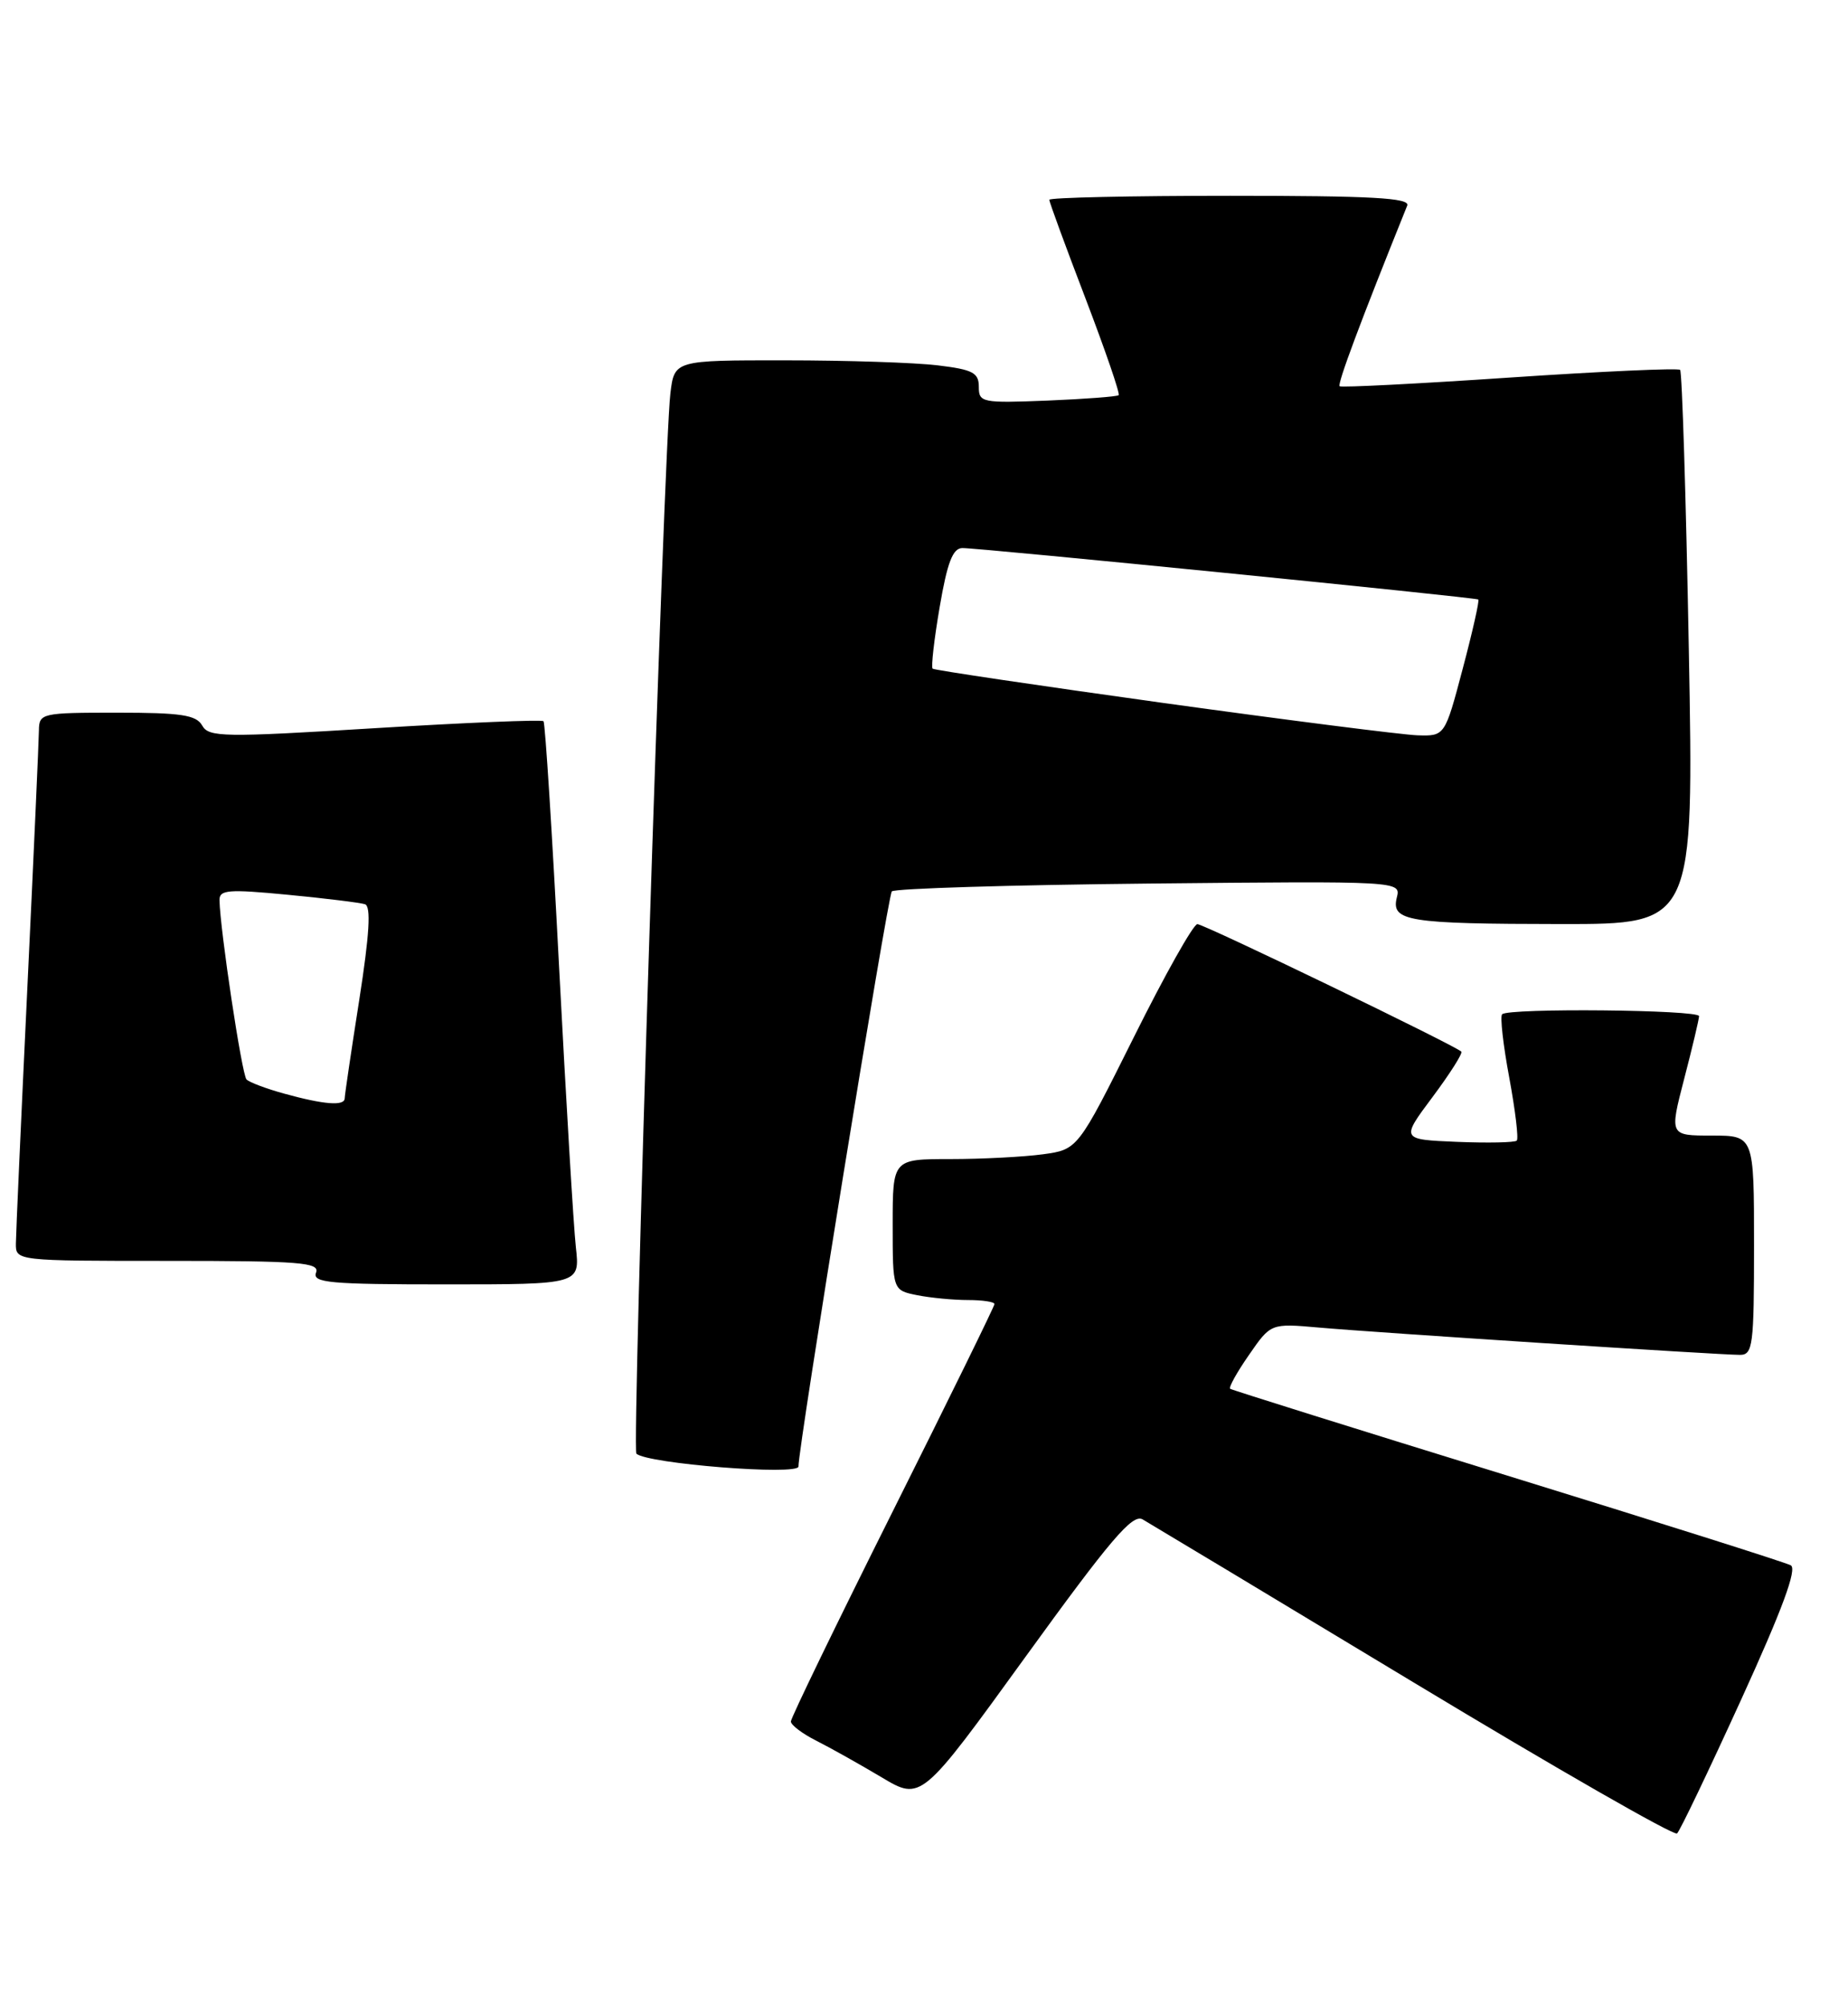 <?xml version="1.0" encoding="UTF-8" standalone="no"?>
<!DOCTYPE svg PUBLIC "-//W3C//DTD SVG 1.1//EN" "http://www.w3.org/Graphics/SVG/1.1/DTD/svg11.dtd" >
<svg xmlns="http://www.w3.org/2000/svg" xmlns:xlink="http://www.w3.org/1999/xlink" version="1.1" viewBox="0 0 236 256">
 <g >
 <path fill="currentColor"
d=" M 222.36 217.01 C 227.61 205.51 229.53 200.32 228.69 199.87 C 228.04 199.51 211.75 194.36 192.50 188.42 C 173.25 182.48 157.32 177.49 157.10 177.33 C 156.88 177.17 157.96 175.22 159.50 173.01 C 162.29 168.97 162.29 168.97 168.40 169.51 C 175.58 170.15 219.58 173.00 222.20 173.00 C 223.85 173.00 224.00 171.82 224.00 159.00 C 224.00 145.00 224.00 145.00 218.60 145.00 C 213.20 145.00 213.20 145.00 215.08 137.75 C 216.12 133.76 216.97 130.16 216.98 129.75 C 217.00 128.93 192.64 128.69 191.83 129.51 C 191.55 129.78 191.96 133.42 192.74 137.60 C 193.51 141.77 193.95 145.39 193.70 145.64 C 193.45 145.89 190.01 145.96 186.06 145.80 C 178.89 145.50 178.89 145.50 182.94 140.08 C 185.17 137.09 186.82 134.49 186.62 134.28 C 185.81 133.48 153.77 118.00 152.91 118.00 C 152.40 118.00 148.76 124.47 144.82 132.39 C 137.64 146.78 137.64 146.78 133.18 147.39 C 130.73 147.72 125.41 148.00 121.36 148.00 C 114.00 148.00 114.00 148.00 114.00 156.38 C 114.00 164.75 114.00 164.75 117.13 165.38 C 118.84 165.72 121.77 166.00 123.63 166.00 C 125.48 166.00 127.00 166.23 127.00 166.51 C 127.00 166.79 121.15 178.71 114.00 193.00 C 106.85 207.29 101.00 219.36 101.00 219.81 C 101.00 220.26 102.46 221.37 104.25 222.27 C 106.04 223.17 109.78 225.27 112.57 226.93 C 117.64 229.96 117.64 229.96 130.98 211.53 C 141.78 196.61 144.62 193.27 145.91 194.00 C 146.78 194.50 162.35 203.86 180.50 214.81 C 198.65 225.76 213.80 234.45 214.17 234.11 C 214.54 233.78 218.22 226.08 222.36 217.01 Z  M 101.97 187.25 C 101.90 185.10 113.37 114.40 113.89 113.82 C 114.23 113.45 128.99 113.00 146.71 112.82 C 178.91 112.50 178.91 112.50 178.38 114.61 C 177.63 117.63 179.77 117.97 199.41 117.99 C 216.32 118.00 216.32 118.00 215.67 82.84 C 215.31 63.50 214.81 47.47 214.56 47.23 C 214.31 46.98 204.52 47.42 192.80 48.21 C 181.09 49.00 171.31 49.50 171.08 49.32 C 170.75 49.06 173.74 41.06 179.71 26.25 C 180.10 25.27 175.19 25.00 157.11 25.00 C 144.40 25.00 134.00 25.23 134.00 25.51 C 134.00 25.79 136.07 31.44 138.61 38.07 C 141.14 44.70 143.06 50.27 142.86 50.46 C 142.66 50.64 138.56 50.95 133.75 51.15 C 125.40 51.48 125.00 51.40 125.00 49.39 C 125.00 47.59 124.23 47.19 119.75 46.65 C 116.86 46.30 108.12 46.01 100.31 46.01 C 86.12 46.00 86.12 46.00 85.61 50.25 C 84.78 57.16 80.68 185.01 81.27 185.61 C 82.56 186.89 102.02 188.44 101.97 187.25 Z  M 73.54 159.25 C 73.25 156.64 72.29 140.55 71.40 123.50 C 70.52 106.45 69.62 92.32 69.41 92.09 C 69.19 91.87 59.51 92.27 47.88 92.98 C 28.49 94.17 26.66 94.14 25.82 92.64 C 25.06 91.29 23.13 91.00 14.95 91.00 C 5.31 91.00 5.00 91.07 4.97 93.25 C 4.96 94.49 4.30 109.22 3.50 126.00 C 2.70 142.78 2.04 157.51 2.03 158.75 C 2.00 161.00 2.00 161.00 21.47 161.00 C 38.36 161.00 40.86 161.20 40.36 162.50 C 39.86 163.80 42.10 164.00 56.93 164.00 C 74.07 164.00 74.07 164.00 73.54 159.25 Z  M 148.50 89.75 C 132.55 87.53 119.32 85.57 119.10 85.38 C 118.89 85.20 119.29 81.66 120.00 77.52 C 120.97 71.83 121.67 70.00 122.89 69.98 C 124.97 69.95 188.41 76.28 188.79 76.55 C 188.95 76.66 188.06 80.63 186.80 85.38 C 184.52 94.00 184.52 94.00 181.01 93.89 C 179.08 93.82 164.45 91.96 148.50 89.75 Z  M 36.32 139.65 C 34.02 139.02 31.84 138.20 31.48 137.83 C 30.89 137.23 28.11 118.77 28.03 114.95 C 28.00 113.61 29.15 113.52 36.75 114.25 C 41.56 114.71 46.00 115.26 46.61 115.46 C 47.40 115.72 47.19 119.27 45.88 127.67 C 44.86 134.17 44.02 139.84 44.02 140.25 C 43.99 141.25 41.39 141.05 36.32 139.65 Z "/>
</g>
</svg>